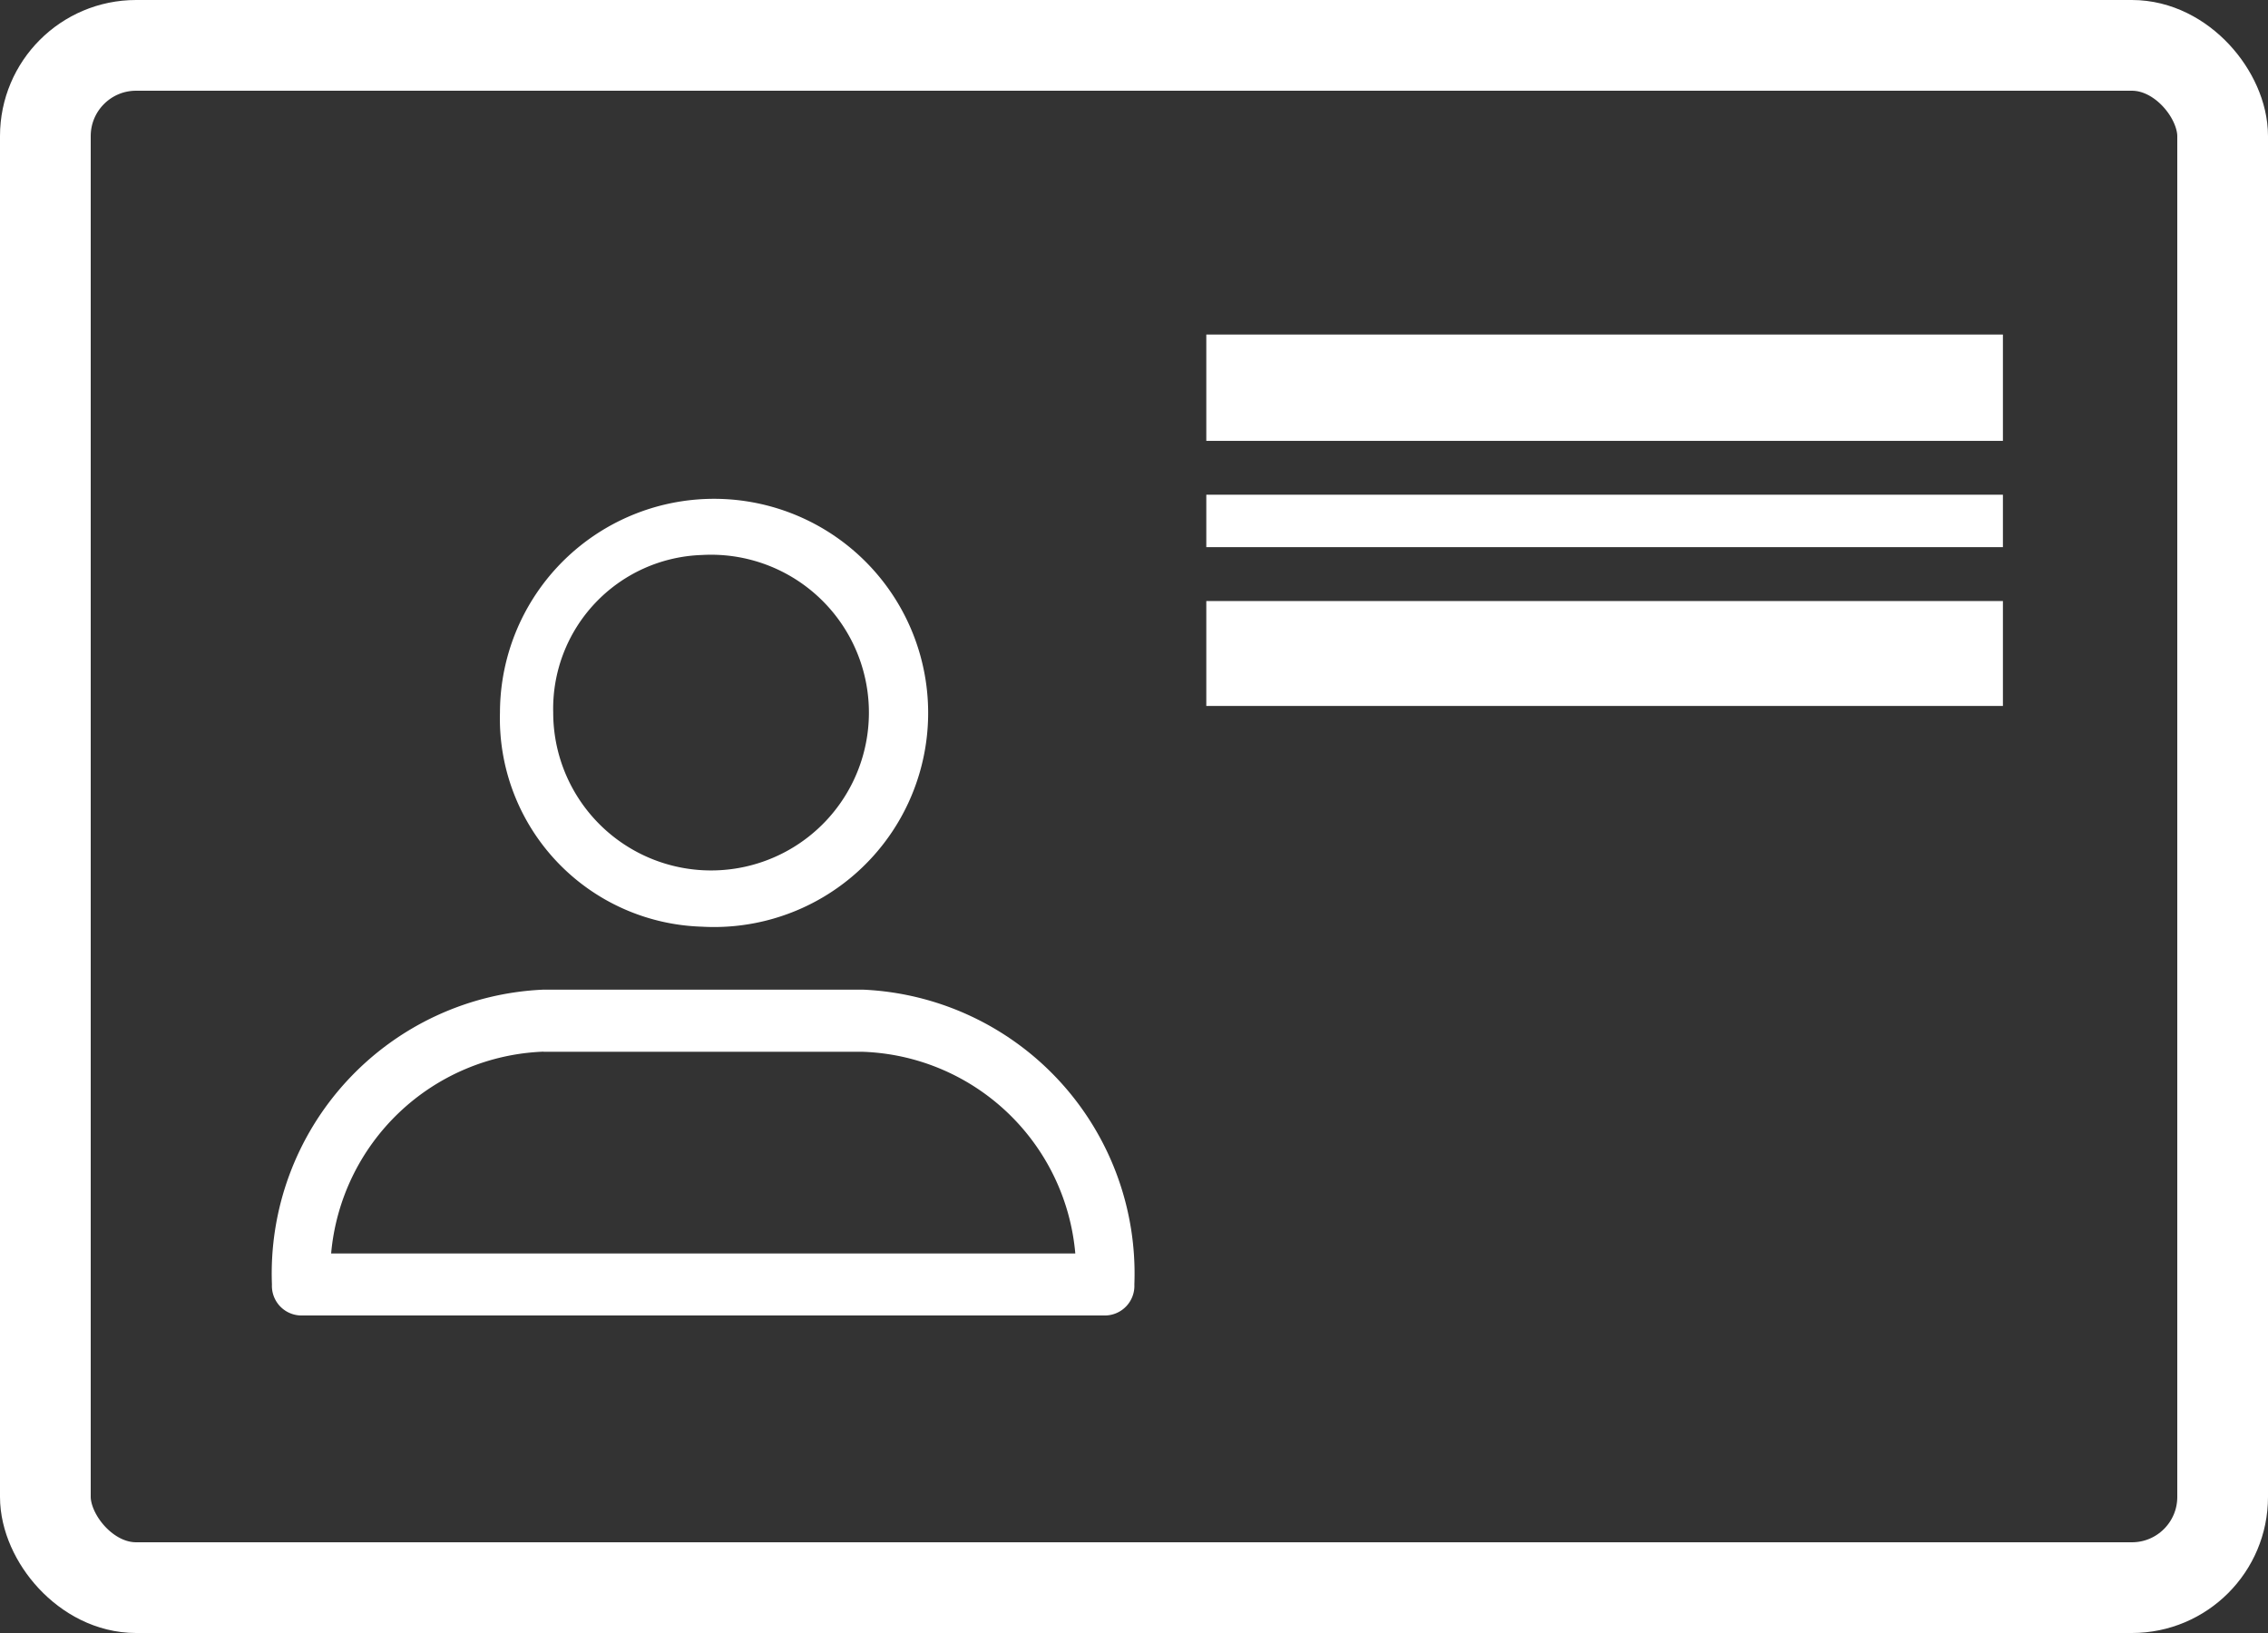 <svg xmlns="http://www.w3.org/2000/svg" width="50" height="36" viewBox="0 0 50 36">
  <rect x="0" y="0" width="50" height="36" fill="#333333" stroke="none"/>
<defs>
    <style>
      .cls-1 {
        fill: none;
        stroke: #fff;
        stroke-linecap: round;
        stroke-linejoin: round;
        stroke-width: 2px;
      }

      .cls-2, .cls-3 {
        fill: #fff;
      }

      .cls-2 {
        fill-rule: evenodd;
      }
    </style>
  </defs>
  <rect id="Rounded_Rectangle_537" data-name="Rounded Rectangle 537" class="cls-1" x="1" y="1" width="48" height="34" rx="2" ry="2"/>
  <path id="Forma_1" data-name="Forma 1" class="cls-2" d="M275.475,40.429a4.72,4.72,0,1,0-4.453-4.719A4.592,4.592,0,0,0,275.475,40.429Zm0-8.194a3.48,3.48,0,1,1-3.279,3.474A3.39,3.39,0,0,1,275.475,32.235ZM266.625,49h17.754a0.653,0.653,0,0,0,.629-0.683,6.264,6.264,0,0,0-5.985-6.5h-7.042a6.264,6.264,0,0,0-5.986,6.5A0.653,0.653,0,0,0,266.625,49Zm5.356-5.813h7.042a4.873,4.873,0,0,1,4.683,4.447H267.3A4.886,4.886,0,0,1,271.981,43.184Z" transform="translate(-260 -20)"/>
  <rect class="cls-3" x="26.594" y="7.375" width="17.562" height="2.344"/>
  <rect id="Rectangle_539_copy" data-name="Rectangle 539 copy" class="cls-3" x="26.594" y="13.25" width="17.562" height="2.313"/>
  <rect id="Rectangle_539_copy_2" data-name="Rectangle 539 copy 2" class="cls-3" x="26.594" y="10.906" width="17.562" height="1.156"/>
</svg>
